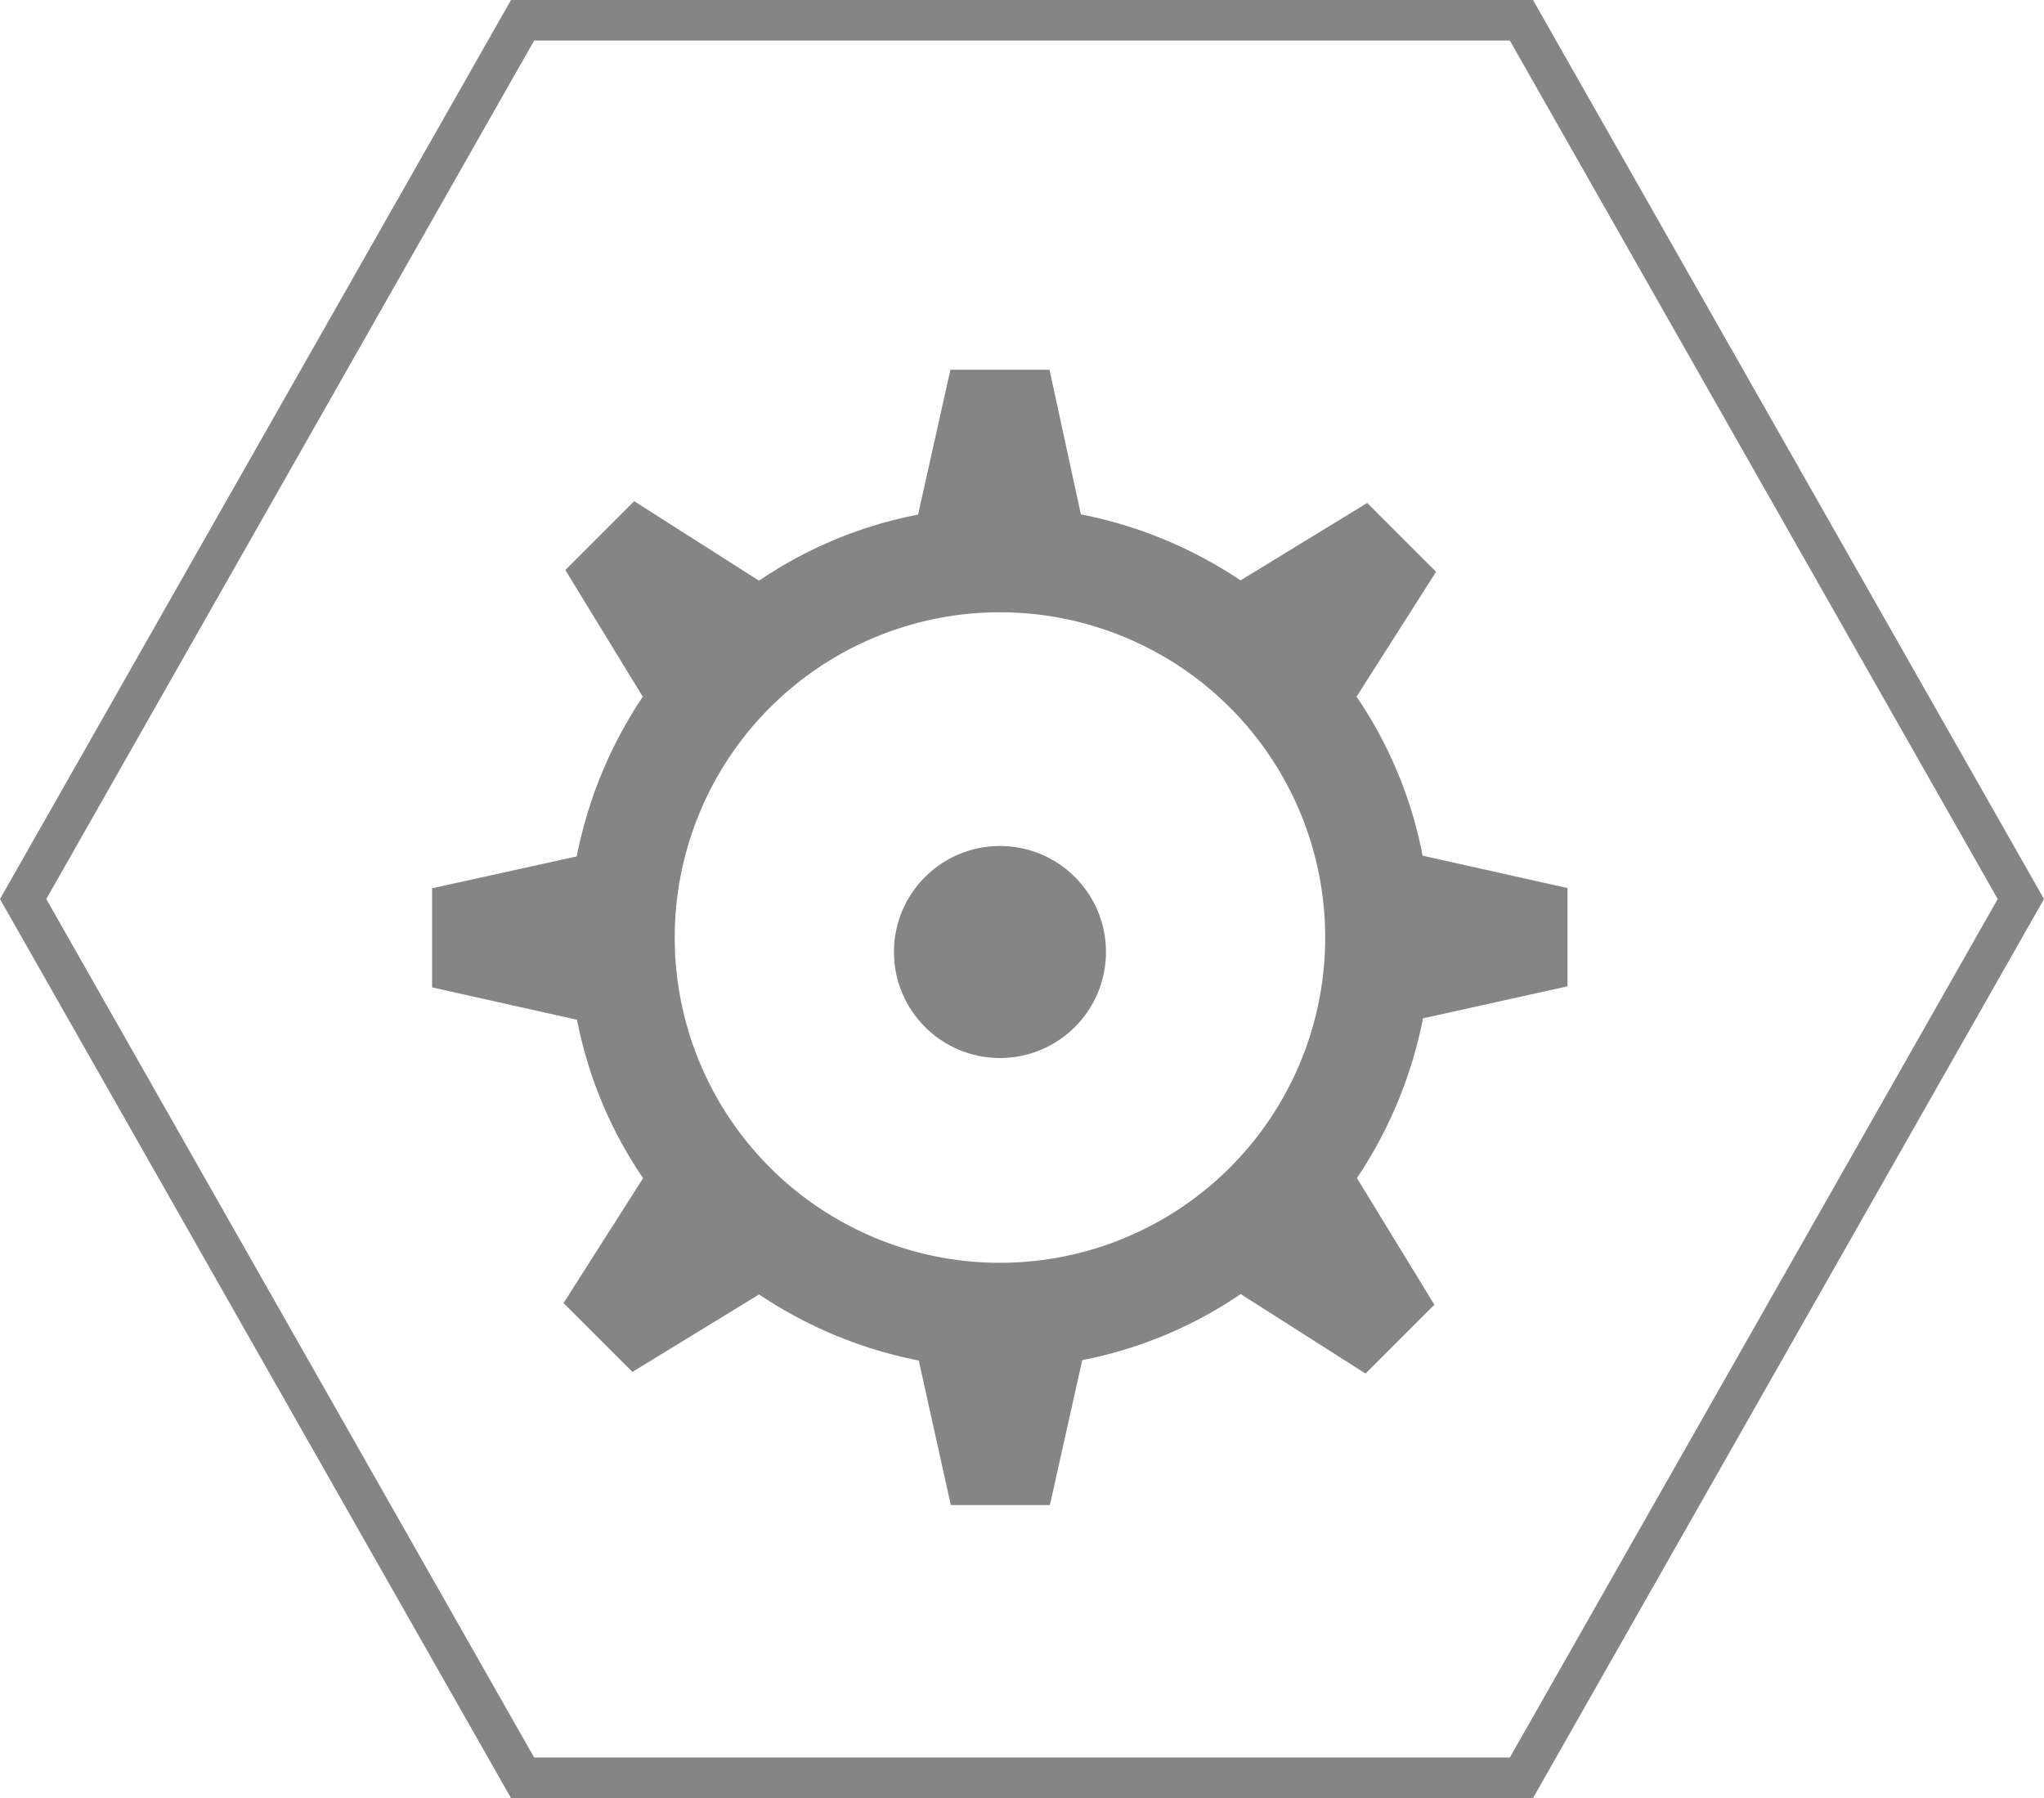 <svg id="Polygon_Grey" data-name="Polygon Grey" xmlns="http://www.w3.org/2000/svg" width="42.572" height="37.448" viewBox="0 0 42.572 37.448">
  <g id="röd">
    <path id="Path_636" data-name="Path 636" d="M31.647,5.155,41.808,23.034,31.647,40.913H11.325L1.164,23.034,11.325,5.155H31.647m.482-.845H10.843L.2,23.034,10.843,41.758H32.129L42.772,23.034Z" transform="translate(-0.2 -4.31)" fill="#858585"/>

  <circle id="Ellipse_651" data-name="Ellipse 651" cx="11.208" cy="10.208" r="2.208" transform="translate(9.619 9.619)" fill="#858585"/>
  <path id="Path_637" data-name="Path 637" d="M20.553,27.327A6.774,6.774,0,1,1,27.327,34.1a6.774,6.774,0,0,1-6.774-6.774ZM28.359,15.5H26.295l-.674,3.018a8.867,8.867,0,0,0-3.312,1.376l-2.6-1.656-1.434,1.434,1.613,2.638a9.117,9.117,0,0,0-1.376,3.326L15.5,26.3v2.064l3.018.674a8.867,8.867,0,0,0,1.376,3.3l-1.656,2.6,1.434,1.434,2.638-1.613a9.117,9.117,0,0,0,3.326,1.376l.667,3.01h2.064l.674-3.018a8.867,8.867,0,0,0,3.3-1.376l2.6,1.656,1.434-1.434-1.613-2.638a9.117,9.117,0,0,0,1.376-3.326l3.01-.667V26.295l-3.018-.674a8.866,8.866,0,0,0-1.376-3.312l1.656-2.6-1.434-1.434-2.638,1.613a9.117,9.117,0,0,0-3.326-1.376Z" transform="translate(-6.5 -7.8)" fill="#858585"/>


  </g>
</svg>
